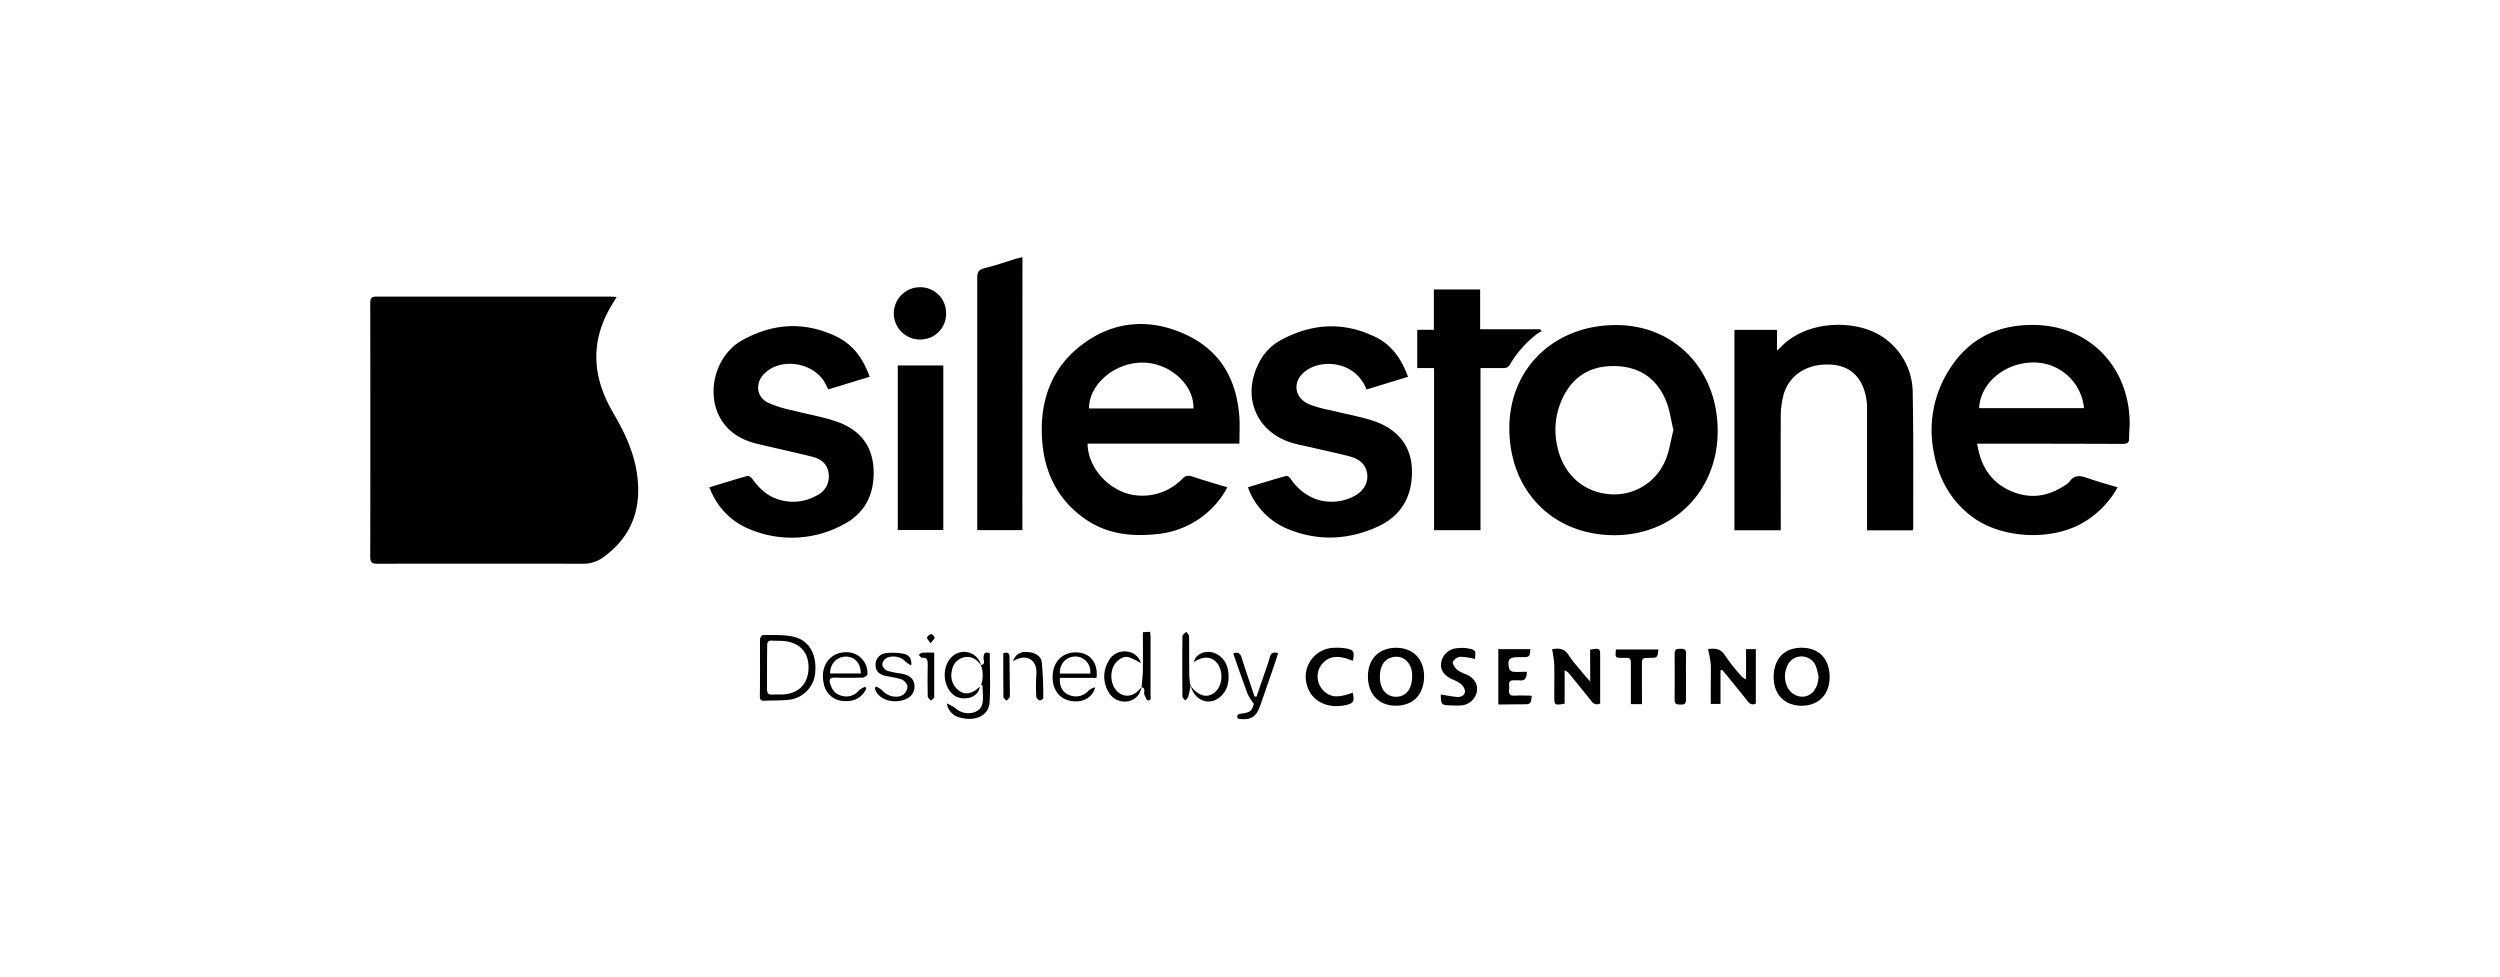 <?xml version="1.0" encoding="UTF-8"?>
<svg xmlns="http://www.w3.org/2000/svg" id="Capa_1" data-name="Capa 1" viewBox="0 0 768 300">
  <path d="M189.45,91.22c-.77,1.25-1.3,2.1-1.81,3-6.46,11-5.57,21.83.67,32.5,3.34,5.69,6.18,11.55,7.26,18.11,1.74,10.71-1.09,19.68-10.1,26.26a10.29,10.29,0,0,1-6.31,2.09q-31.64-.06-63.26,0c-1.63,0-2.16-.44-2.16-2.1q.06-39.06,0-78.1c0-2,1.13-1.86,2.42-1.86h71C187.73,91.11,188.36,91.16,189.45,91.22Z"></path>
  <path d="M607.38,136.28c1,6.46,3.83,11.36,9.51,14.17,6,2.93,11.77,2.39,17.3-1.26a5.45,5.45,0,0,0,1.54-1.2c1.54-2.23,3.42-1.89,5.6-1.11,3,1.05,6,1.86,9.2,2.83a28.51,28.51,0,0,1-10.61,10.85c-9.79,5.72-25.21,4.94-34.23-1.92-6.46-4.91-10.15-11.63-11.6-19.52a34.67,34.67,0,0,1,5.51-26.76c6.14-9,15-12.76,25.64-12.53,16.73.38,28.8,12.91,29,30,0,1.61-.2,3.21-.18,4.82,0,1.44-.64,1.72-2,1.72-14.18-.07-28.36-.07-42.54-.08Zm.6-10.91h32.23a15.5,15.5,0,0,0-16.14-14C615.56,111.62,608.3,117.91,608,125.37Z"></path>
  <path d="M380.75,136.27H334.11c0,7.76,7.25,15.26,15.15,15.92a17.09,17.09,0,0,0,13.95-5.09,2.57,2.57,0,0,1,3-.73c3.5,1.17,7,2.18,10.83,3.33-.4.7-.67,1.25-1,1.77a27.5,27.5,0,0,1-21,12.64c-7.51.76-14.82-.05-21.26-4.39-8.43-5.67-12.75-13.92-13.58-23.84-1-11.84,2.32-22.42,12-29.85s20.82-8.4,31.91-3.32,16,14.29,16.67,26.1C380.87,131.23,380.75,133.66,380.75,136.27Zm-14.12-10.79c.24-7.24-7.24-14-15.49-14.09-8.62-.11-16.65,6.66-16.59,14.09Z"></path>
  <path d="M495.79,164.41c-18.87-.08-32.18-13.75-32.12-33,.06-18.37,13.94-31.65,33-31.55,18,.09,31.16,14,31,32.83C527.54,151,514,164.49,495.79,164.41Zm18.28-32.28c-.73-3-1.09-6.09-2.21-8.85-2.84-7-8.16-10.67-15.75-10.82-7.4-.14-12.84,3.06-16.06,9.79a22.76,22.76,0,0,0-1.67,14.81c1.67,8.11,7.47,13.74,15.26,14.67a17,17,0,0,0,17.93-10.24C512.83,138.61,513.24,135.35,514.07,132.13Z"></path>
  <path d="M587.56,162.92h-14v-2l0-35.21a19.82,19.82,0,0,0-.1-2.32c-.82-6.83-4.59-10.87-10.55-11.35-7.47-.6-13.33,3-15.09,9.51a26.89,26.89,0,0,0-.77,6.71c-.06,10.78,0,21.56,0,32.35v2.28H532.82V101.33h13.07v6.36a12.73,12.73,0,0,0,1.06-.92c7.79-8.48,23.51-9,32-2.85a20.61,20.61,0,0,1,8.63,16.91c.28,13.82.14,27.65.17,41.47A2.81,2.81,0,0,1,587.56,162.92Z"></path>
  <path d="M383.4,149.68c3.94-1.19,7.79-2.38,11.67-3.47.36-.1,1.06.36,1.34.75a16.19,16.19,0,0,0,7.59,6.28,14.78,14.78,0,0,0,11.95-.81c3.39-1.67,4.85-5.05,3.73-8.16-.93-2.61-3.17-3.61-5.6-4.21-3.76-.94-7.54-1.76-11.31-2.63-1.86-.43-3.74-.79-5.57-1.3-11-3.12-15.76-13.86-10.67-24.2a16.19,16.19,0,0,1,6.64-7.29c9.67-5.31,19.53-6,29.59-1,5,2.51,7.8,6.78,9.79,12.11l-12.75,3.9a12.14,12.14,0,0,0-5.2-6.19c-4.24-2.39-9.91-2.21-13.54.53-4.05,3-3.65,8.06,1,10.17a37.23,37.23,0,0,0,6.5,1.83c4.28,1.06,8.64,1.84,12.83,3.13,7.6,2.35,11.88,7.53,12.31,14.34.53,8.53-3,14.89-10.38,18.28-9,4.13-18.28,4.59-27.58.82a21.89,21.89,0,0,1-12-11.87A7.77,7.77,0,0,1,383.4,149.68Z"></path>
  <path d="M217.91,149.71c4-1.22,7.86-2.43,11.74-3.51.38-.11,1.13.45,1.44.89,2.07,2.87,4.53,5.23,8,6.33a14.69,14.69,0,0,0,11.76-1.18,6.41,6.41,0,0,0,3.71-6.75c-.33-3-2.37-4.5-5-5.17-5.65-1.43-11.37-2.63-17-4-4.55-1.1-8.44-3.26-11-7.38-4.86-7.89-1.91-19.71,6.38-24.37,9.29-5.22,18.95-5.93,28.78-1.3,5.31,2.51,8.41,6.82,10.45,12.47l-12.72,3.88c-.33-.64-.61-1.21-.9-1.78-3.41-6.54-13.73-8.21-18.79-3-2.76,2.81-2.48,6.92,1,8.78a34.48,34.48,0,0,0,7.59,2.42c4.43,1.16,9,1.91,13.32,3.35,6.93,2.29,11.28,7,11.68,14.62.4,7.8-2.65,13.89-9.78,17.4a33.25,33.25,0,0,1-28.37,1.12,21.57,21.57,0,0,1-11.49-11C218.4,151,218.21,150.44,217.91,149.71Z"></path>
  <path d="M440.54,113.06h-5.16V101.32h5.1V88.93H454.7v12.23h18.48l.42.64a7,7,0,0,0-1.19.61,32.89,32.89,0,0,0-8.53,9.52,2.1,2.1,0,0,1-2.16,1.13c-2.25,0-4.5,0-6.91,0v49.82H440.54Z"></path>
  <path d="M314.07,162.85H300.21v-3.43q0-37,0-74c0-1.63.26-2.52,2.1-3,3.29-.77,6.5-1.93,9.74-2.92.61-.18,1.24-.31,2.05-.51Z"></path>
  <path d="M289.79,112.27v50.54h-14V112.27Z"></path>
  <path d="M290.64,96.24a7.89,7.89,0,0,1-8,8.06,8,8,0,1,1-.06-16.06A7.91,7.91,0,0,1,290.64,96.24Z"></path>
  <path d="M437.48,207.7c0,5.61-3.29,9.08-8.71,9.1-5.12,0-8.51-3.51-8.55-8.91s3.32-8.84,8.55-8.89S437.44,202.35,437.48,207.7Zm-3.65.19c.13-4.4-3-7.14-6.71-5.81-2,.72-3.15,2.66-3.22,5.45-.11,3.89,1.74,6.4,4.78,6.52S433.72,211.88,433.83,207.89Z"></path>
  <path d="M488.49,199.58c3-.52,3.08-.48,3.08,2.14,0,4.81,0,9.62,0,14.39a2,2,0,0,1-2.71-.76c-2.22-2.79-4.48-5.55-6.73-8.32a3.21,3.21,0,0,0-1.48-1.08v10.21c-3,.55-3.18.45-3.18-2.07,0-3.34.07-6.67,0-10a41.66,41.66,0,0,0-.67-4.67c1.67-.23,3.57-.48,5,1.71s3.28,4.21,5,6.3c.42.53.9,1,1.72,1.94Z"></path>
  <path d="M553.36,216.8c-5.2-.05-8.58-3.6-8.49-8.93.09-5.6,3.35-8.93,8.69-8.88s8.54,3.53,8.51,9.1C562,213.41,558.6,216.85,553.36,216.8Zm5.3-9c-.24-1-.41-2-.74-2.92a4.75,4.75,0,0,0-9,0,7.57,7.57,0,0,0,.36,6.57,5.46,5.46,0,0,0,2.43,2.16C555.38,215.1,558.51,212.36,558.66,207.84Z"></path>
  <path d="M524.71,199.38c1.82-.18,3.82-.36,5.28,2.06a57.78,57.78,0,0,0,4.72,6,3.72,3.72,0,0,0,1.68,1.25v-9.27h3v16.68c-1.07.61-1.82.18-2.53-.72-2.18-2.75-4.4-5.47-6.62-8.2-.39-.48-.82-.93-1.24-1.39l-.46.14v10.32h-3v-5.73c0-2.2.09-4.41,0-6.61A40.49,40.49,0,0,0,524.71,199.38Z"></path>
  <path d="M233.47,205.06c0-2.86,0-5.73,0-8.58,0-.49.55-1.38.83-1.38,3.09,0,6.25-.16,9.23.45,4.84,1,7.3,5.11,6.93,10.6a9.13,9.13,0,0,1-8.28,8.84c-2.48.25-5,.16-7.49.27-1.11.06-1.27-.55-1.27-1.45C233.48,210.89,233.47,208,233.47,205.06Zm2.16,0h0c0,2.21,0,4.41,0,6.62,0,1.16.31,1.8,1.62,1.7,1.13-.09,2.27,0,3.4-.05,4.63-.29,7.5-3.19,7.72-7.75.24-4.74-2.29-7.91-6.95-8.59-1.4-.2-2.85-.1-4.28-.19-1.08-.06-1.48.41-1.46,1.47C235.66,200.53,235.63,202.79,235.63,205.05Z"></path>
  <path d="M415.59,203c-3.54-1.4-7.08-2.24-9.81,1.44a6.12,6.12,0,0,0,.33,7.2c2.73,3.39,6.11,2.29,9.44,1.16.62,2.65.25,3.28-2.21,3.82-5.66,1.22-10.55-1.32-11.85-6.17A8.89,8.89,0,0,1,410,199a17.19,17.19,0,0,1,3.21.15C415.91,199.62,416.16,200.06,415.59,203Z"></path>
  <path d="M460.28,216.42v-17h9.84c-.15,2.36-.29,2.49-2.6,2.46h-1.07c-2.88,0-3.51.74-2.78,3.62a1.64,1.64,0,0,0,1.23.87c1.35.12,2.71,0,4.14,0,0,1.8-.48,2.87-2.36,2.63-.53-.06-1.07,0-1.61,0-1-.05-1.58.33-1.47,1.45a6.22,6.22,0,0,1,0,1.43c-.18,1.41.4,1.91,1.81,1.82,1.6-.1,3.21,0,4.82,0a1,1,0,0,1,.32.12c-.27,2.46-.35,2.54-2.79,2.54Z"></path>
  <path d="M442.61,213.36c1.67.25,3.34.6,5,.74,1.25.11,2.43-.53,2.45-1.8a3.79,3.79,0,0,0-1.46-2.33,13,13,0,0,0-2.68-1.38c-2.48-1.26-3.49-2.87-3.19-5a5.26,5.26,0,0,1,4.72-4.44,11.07,11.07,0,0,1,3.2,0c2.62.4,2.78.7,2.45,3.3a20.45,20.45,0,0,0-4.46-.69,3,3,0,0,0-2.33,1.62c-.15.71.74,1.85,1.45,2.48a11.41,11.41,0,0,0,2.72,1.31c2.41,1.13,3.56,3,3.22,5.17a5.24,5.24,0,0,1-4.76,4.36,22,22,0,0,1-3,0C442.77,216.65,442.67,216.54,442.61,213.36Z"></path>
  <path d="M504.41,216.3H501V205.7c0-.71,0-1.42,0-2.14.05-1-.37-1.57-1.46-1.47-.35,0-.71,0-1.07,0-2.32,0-2.32,0-2.06-2.57h13.05c-.24,2.51-.3,2.57-2.59,2.57-2.47,0-2.47,0-2.47,2.45Z"></path>
  <path d="M386,214c.74-2.16,1.49-4.31,2.23-6.46.63-1.86,1.34-3.7,1.84-5.6.36-1.34,1.05-1.73,2.58-1.28-.65,2-1.28,3.89-1.95,5.83-1.2,3.49-2.4,7-3.63,10.45s-3,4.43-6.79,3.83c-.44-1.05,0-1.43,1.07-1.56,2.74-.32,3.22-.79,3.82-3a18.41,18.41,0,0,1-1.88-3c-1.54-4.12-3-8.28-4.44-12.49,1.4-.45,2.12-.15,2.56,1.27,1.25,4,2.65,8,4,12Z"></path>
  <path d="M266.11,211.58c-1.44,2.9-3.84,4.12-7.35,3.74a6.41,6.41,0,0,1-5.66-5.16c-1.42-5.89,2.32-10.44,8-9.72a6.38,6.38,0,0,1,5.37,6.71c-.05.39-.91,1-1.4,1-2.85.1-5.71.1-8.57,0-1.5,0-1.91.5-1.46,1.93.59,1.89,1.62,3.3,3.67,3.69a4.88,4.88,0,0,0,5.12-1.66,6.72,6.72,0,0,1,2-1.14ZM255,206.89h9.43c0-3.12-1.81-5.15-4.52-5.18S255,203.8,255,206.89Z"></path>
  <path d="M336.84,208.25H325.61c-.21,2.62.81,4.44,2.77,5.23a5.12,5.12,0,0,0,6-1.31,4.31,4.31,0,0,1,2.06-1c-.9,3.45-4.42,5-8.18,4s-5.62-4.92-4.64-9.4c.83-3.76,4.25-5.93,8.27-5.23C335.31,201.08,337.36,204.12,336.84,208.25Zm-11.21-1.32h9.28a4.6,4.6,0,0,0-4.43-5.25A4.73,4.73,0,0,0,325.63,206.93Z"></path>
  <path d="M279.93,204.4a7.28,7.28,0,0,1-1.82-1.2c-1.38-1.69-4.91-2.1-6.42-.55a2.22,2.22,0,0,0-.6,1.86,3,3,0,0,0,1.65,1.61,29,29,0,0,0,4.19.82c2.63.48,3.92,1.71,4,3.8s-1.19,3.71-3.66,4.38c-3.35.91-6.93-.29-8.17-2.74a6.29,6.29,0,0,1-.34-1l.33-.49a7.07,7.07,0,0,1,2,1.25c1.44,1.75,4.6,2.56,6.42,1.23a3.39,3.39,0,0,0,1.28-2.62,3.45,3.45,0,0,0-2-2.11,33.54,33.54,0,0,0-4.52-.94c-2.3-.52-3.27-1.55-3.29-3.35a3.49,3.49,0,0,1,3.18-3.69,17.06,17.06,0,0,1,5.61.22C279.15,201.18,280.16,202.31,279.93,204.4Z"></path>
  <path d="M301.34,210.61a9.36,9.36,0,0,0,0-6.31c1.55-.27.75-1.5.79-2.24.08-1.33.44-1.92,1.93-1.4,0,5.08.26,10.2-.08,15.28-.26,3.86-4.38,5.75-8.89,4.54a5.3,5.3,0,0,1-4.23-4.38,13.72,13.72,0,0,1,2.69,1.48,5.82,5.82,0,0,0,5.81,1.2c2-.74,2.62-2.29,2.6-4.23,0-1.35-.1-2.7-.16-4.05,0,0-.11-.08-.15-.06A1.69,1.69,0,0,0,301.34,210.61Z"></path>
  <path d="M517.93,207.88c0,2.38,0,4.76,0,7.13,0,1.28-.58,1.48-1.64,1.44s-1.86,0-1.84-1.47c0-4.75.06-9.51,0-14.27,0-1.52.92-1.35,1.87-1.4s1.68.13,1.63,1.43C517.87,203.12,517.94,205.5,517.93,207.88Z"></path>
  <path d="M350.64,211.08a5,5,0,0,1-3.56,4.22,5.6,5.6,0,0,1-6.17-2.15,9.17,9.17,0,0,1-.39-10,5.42,5.42,0,0,1,5.49-3,4.91,4.91,0,0,1,4.48,3.57,22.85,22.85,0,0,0-3.57-1.78c-1.58-.49-2.91.36-4,1.49-2.24,2.42-1.93,7.16.58,9.22,2.26,1.87,5.06,1.26,7.15-1.57Z"></path>
  <path d="M365.74,210.71c2.45,3.19,5.17,3.89,7.49,1.94s2.67-6.29.77-8.81c-1.69-2.25-4.3-2.41-7.25-.46.54-2.69,4.14-4,7-2.48,2.68,1.45,3.64,3.95,3.68,6.86s-1,5.55-3.67,7.06c-3.29,1.83-6.95-.16-8-4.17Z"></path>
  <path d="M301.37,204.36c-1.27-1.74-2.85-2.9-5.13-2.45a4.75,4.75,0,0,0-3.79,4,5.84,5.84,0,0,0,1.83,6c2,1.74,4.36,1.34,6.73-1-.52,3.83-5.55,4.47-7.95,2.67-3.58-2.7-3.84-9.07-.42-12A5.35,5.35,0,0,1,301.37,204.36Z"></path>
  <path d="M350.68,211.13c.15-1.75.38-3.49.41-5.24.06-3.84,0-7.68,0-11.68l2.23-.12c.05.67.13,1.19.13,1.71,0,5.9,0,11.8,0,17.7,0,.66.39,1.82-.88,1.65-.39-.05-.66-1.08-1-1.68-.4-.76.67-2.12-1-2.39Z"></path>
  <path d="M365.79,210.65c-.25,1.12-.44,2.26-.78,3.36-.13.45-.59.81-.9,1.21-.3-.42-.86-.83-.86-1.25-.06-6.18-.08-12.37,0-18.55,0-.45.76-.89,1.16-1.34.3.46.86.91.87,1.37.07,4.09,0,8.18.07,12.27a23.57,23.57,0,0,0,.4,3Z"></path>
  <path d="M311.24,203.11a3.73,3.73,0,0,1,4-2.81c2.42,0,4.56,1.09,4.8,3.16a109.66,109.66,0,0,1,.45,11c0,.24-.81.77-1.12.69s-1-.66-1-1a50.67,50.67,0,0,1,0-7C318.73,202.88,315.48,200.5,311.24,203.11Z"></path>
  <path d="M287,200.48c0,4.76,0,9.21,0,13.66,0,.37-.63.73-1,1.1-.35-.43-1-.84-1-1.27-.08-3.26-.07-6.53,0-9.8,0-1.26-.06-2.26-1.76-2.11-.3,0-.66-.57-1-.87.33-.24.66-.65,1-.68C284.37,200.42,285.55,200.48,287,200.48Z"></path>
  <path d="M308.21,200.67c1.34-.41,1.91-.08,1.91,1.16,0,4.07.13,8.14.11,12.21,0,.41-.69.81-1.05,1.21-.33-.38-.93-.76-.93-1.15C308.18,209.65,308.21,205.2,308.21,200.67Z"></path>
  <path d="M285.88,197.63c-.56-.88-1.18-1.43-1.09-1.81a1.75,1.75,0,0,1,1.31-1c.31,0,1,.7,1,1.07S286.49,196.81,285.88,197.63Z"></path>
</svg>
